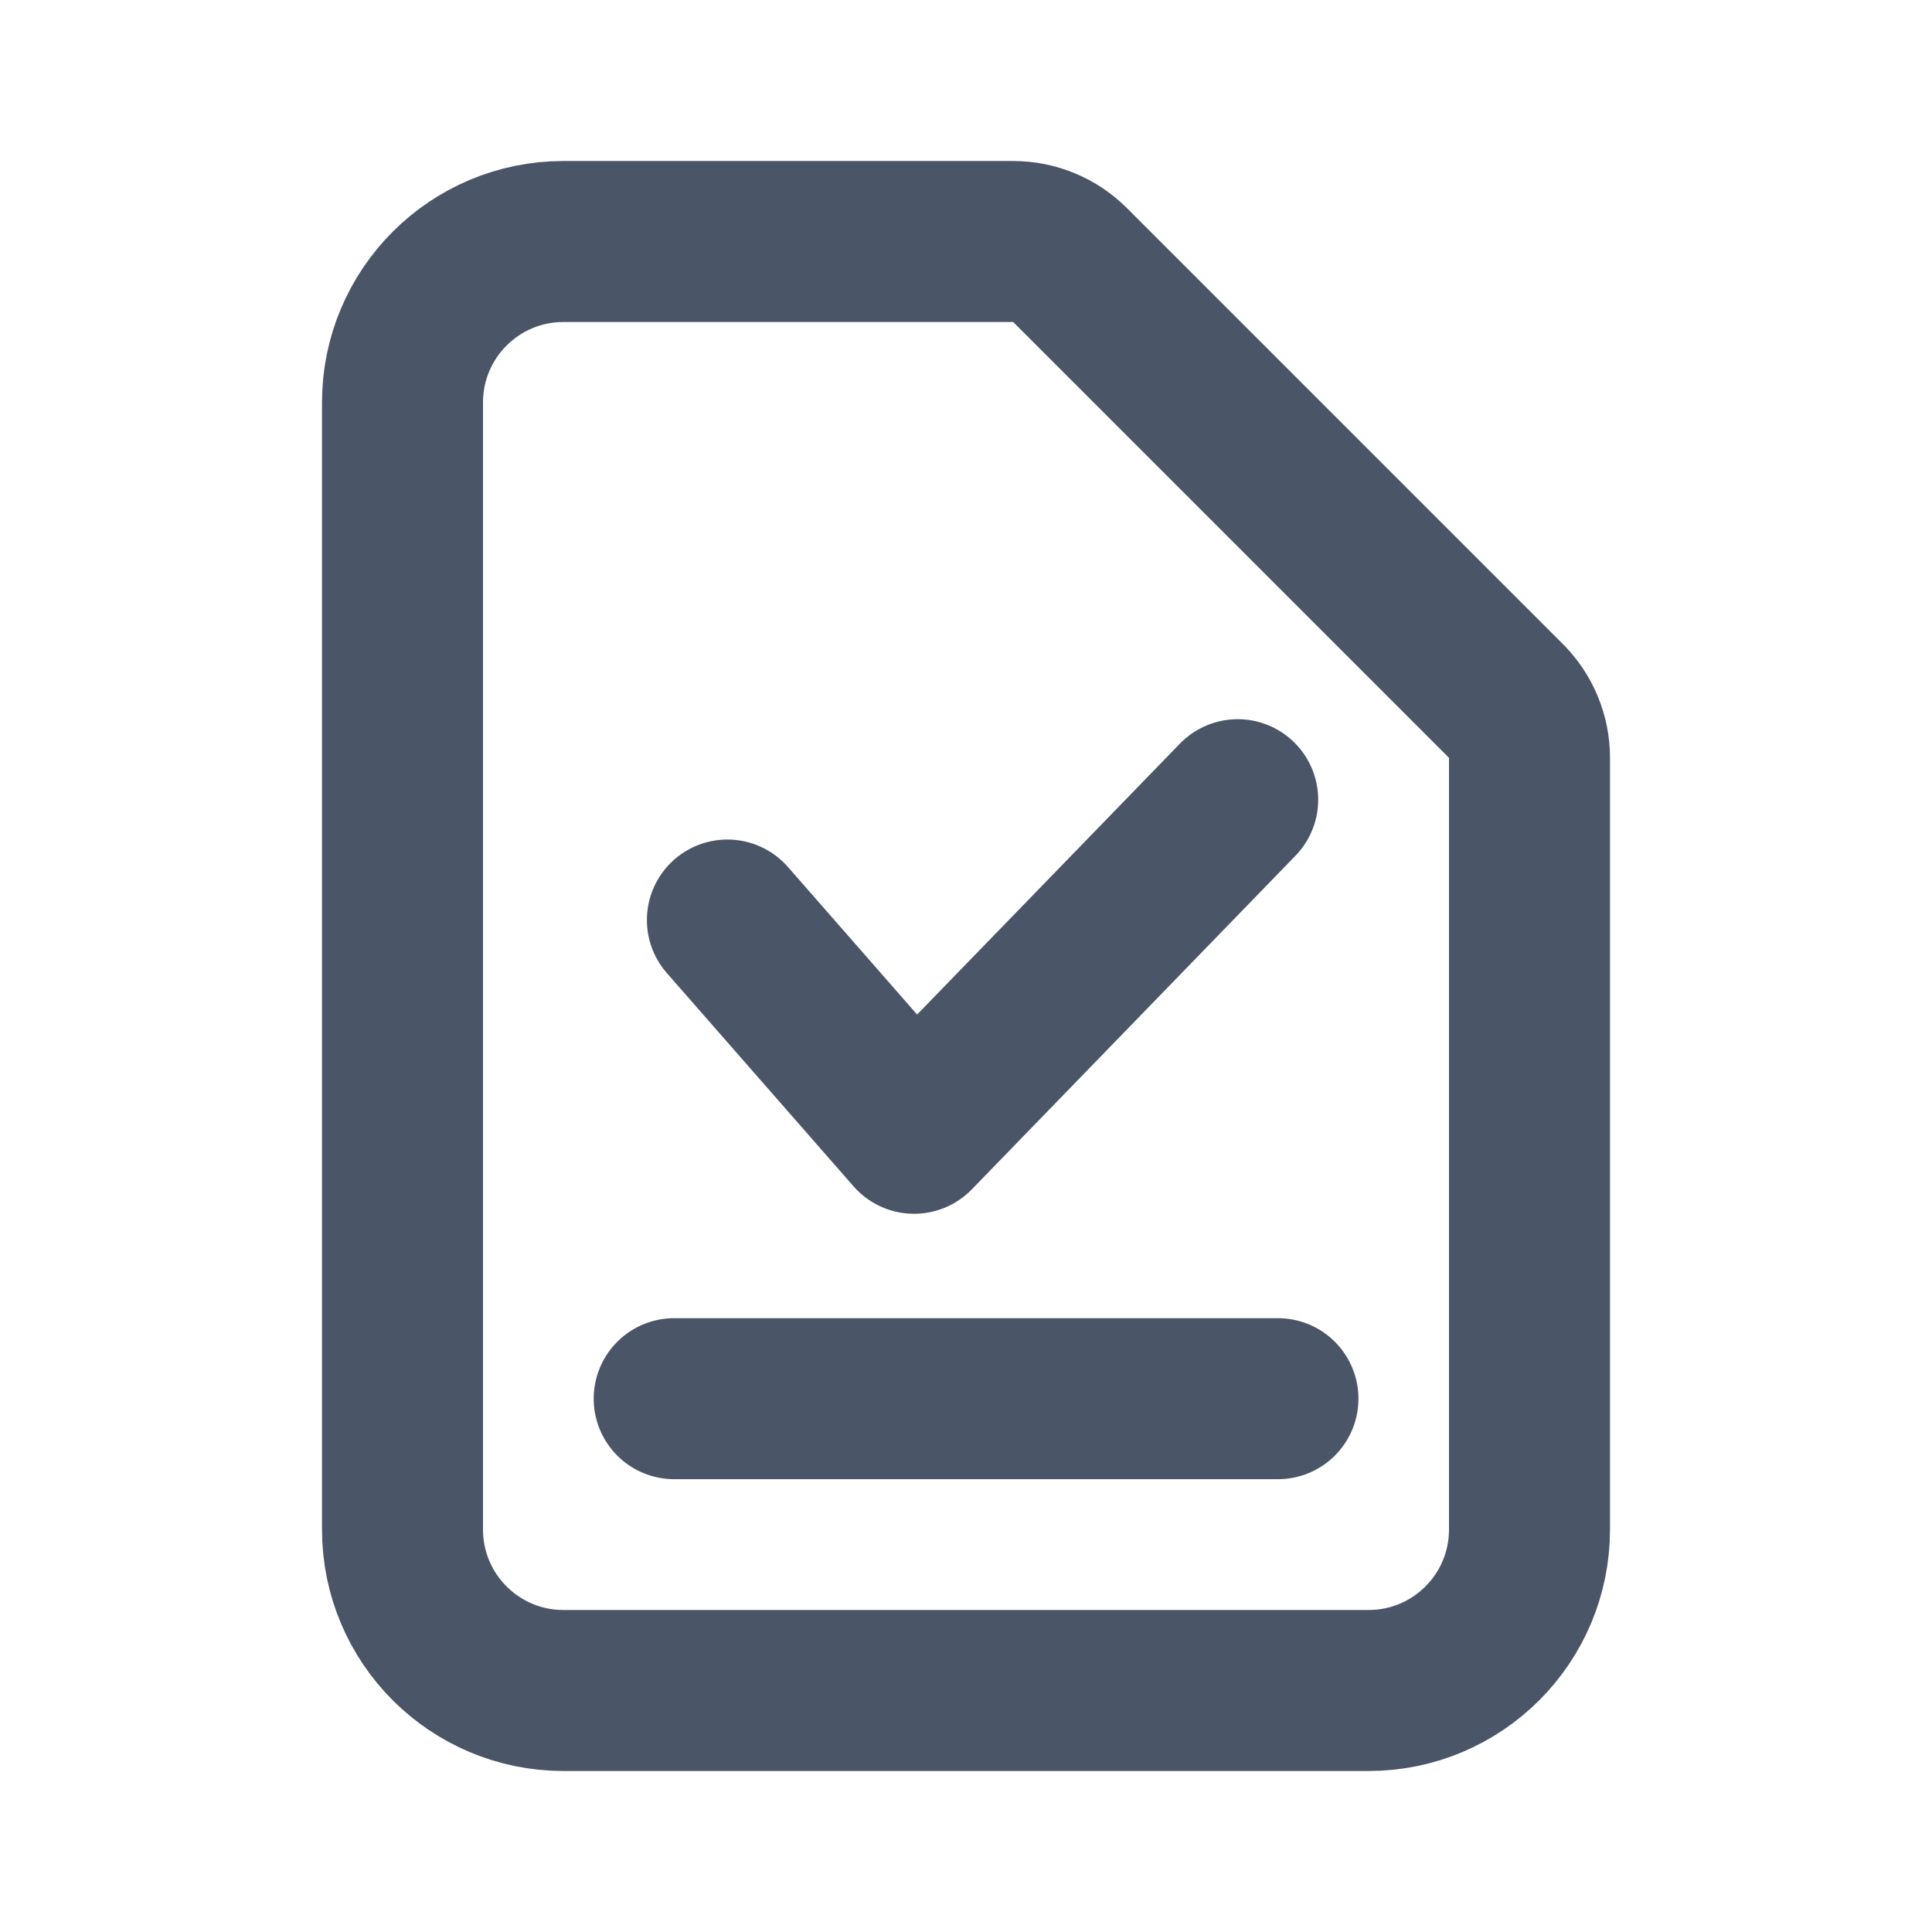 <?xml version="1.0" encoding="UTF-8" standalone="no"?>
<svg
   xmlns:dc="http://purl.org/dc/elements/1.1/"
   xmlns:cc="http://creativecommons.org/ns#"
   xmlns:rdf="http://www.w3.org/1999/02/22-rdf-syntax-ns#"
   xmlns:svg="http://www.w3.org/2000/svg"
   xmlns="http://www.w3.org/2000/svg"
   xmlns:sodipodi="http://sodipodi.sourceforge.net/DTD/sodipodi-0.dtd"
   xmlns:inkscape="http://www.inkscape.org/namespaces/inkscape"
   width="24"
   height="24"
   viewBox="0 0 24 24"
   fill="none"
   version="1.1"
   id="svg8699"
   sodipodi:docname="tm_spell.svg"
   inkscape:version="1.0.2 (e86c8708, 2021-01-15)"
   inkscape:export-filename="/Users/mgubi/t/devel/qt6/TeXmacs/misc/pixmaps/modern/24x24/main/tm_spell_x4.png"
   inkscape:export-xdpi="384"
   inkscape:export-ydpi="384">
  <defs
     id="defs8703" />
  <sodipodi:namedview
     pagecolor="#ffffff"
     bordercolor="#666666"
     borderopacity="1"
     objecttolerance="10"
     gridtolerance="10"
     guidetolerance="10"
     inkscape:pageopacity="0"
     inkscape:pageshadow="2"
     inkscape:window-width="1440"
     inkscape:window-height="855"
     id="namedview8701"
     showgrid="false"
     inkscape:zoom="16"
     inkscape:cx="-0.03125"
     inkscape:cy="12"
     inkscape:window-x="0"
     inkscape:window-y="23"
     inkscape:window-maximized="0"
     inkscape:current-layer="svg8699"
     inkscape:document-rotation="0" />
  <path
     d="M7 21H17C18.105 21 19 20.105 19 19V9.414C19 9.149 18.895 8.895 18.707 8.707L13.293 3.293C13.105 3.105 12.851 3 12.586 3H7C5.895 3 5 3.895 5 5V19C5 20.105 5.895 21 7 21Z"
     stroke="#4A5568"
     stroke-width="2"
     stroke-linecap="round"
     stroke-linejoin="round"
     id="path8697" />
  <path
     style="fill:none;stroke:#4a5568;stroke-width:2;stroke-linecap:round;stroke-linejoin:round;stroke-miterlimit:4;stroke-dasharray:none;stroke-opacity:1"
     d="M 9.036,11.429 11.355,14.078 15.375,9.934"
     id="path9268"
     sodipodi:nodetypes="ccc" />
  <path
     style="fill:none;stroke:#4a5568;stroke-width:2;stroke-linecap:round;stroke-linejoin:round;stroke-miterlimit:4;stroke-dasharray:none;stroke-opacity:1"
     d="m 8.375,17.375 7.5,0"
     id="path9270"
     sodipodi:nodetypes="cc" />
</svg>
